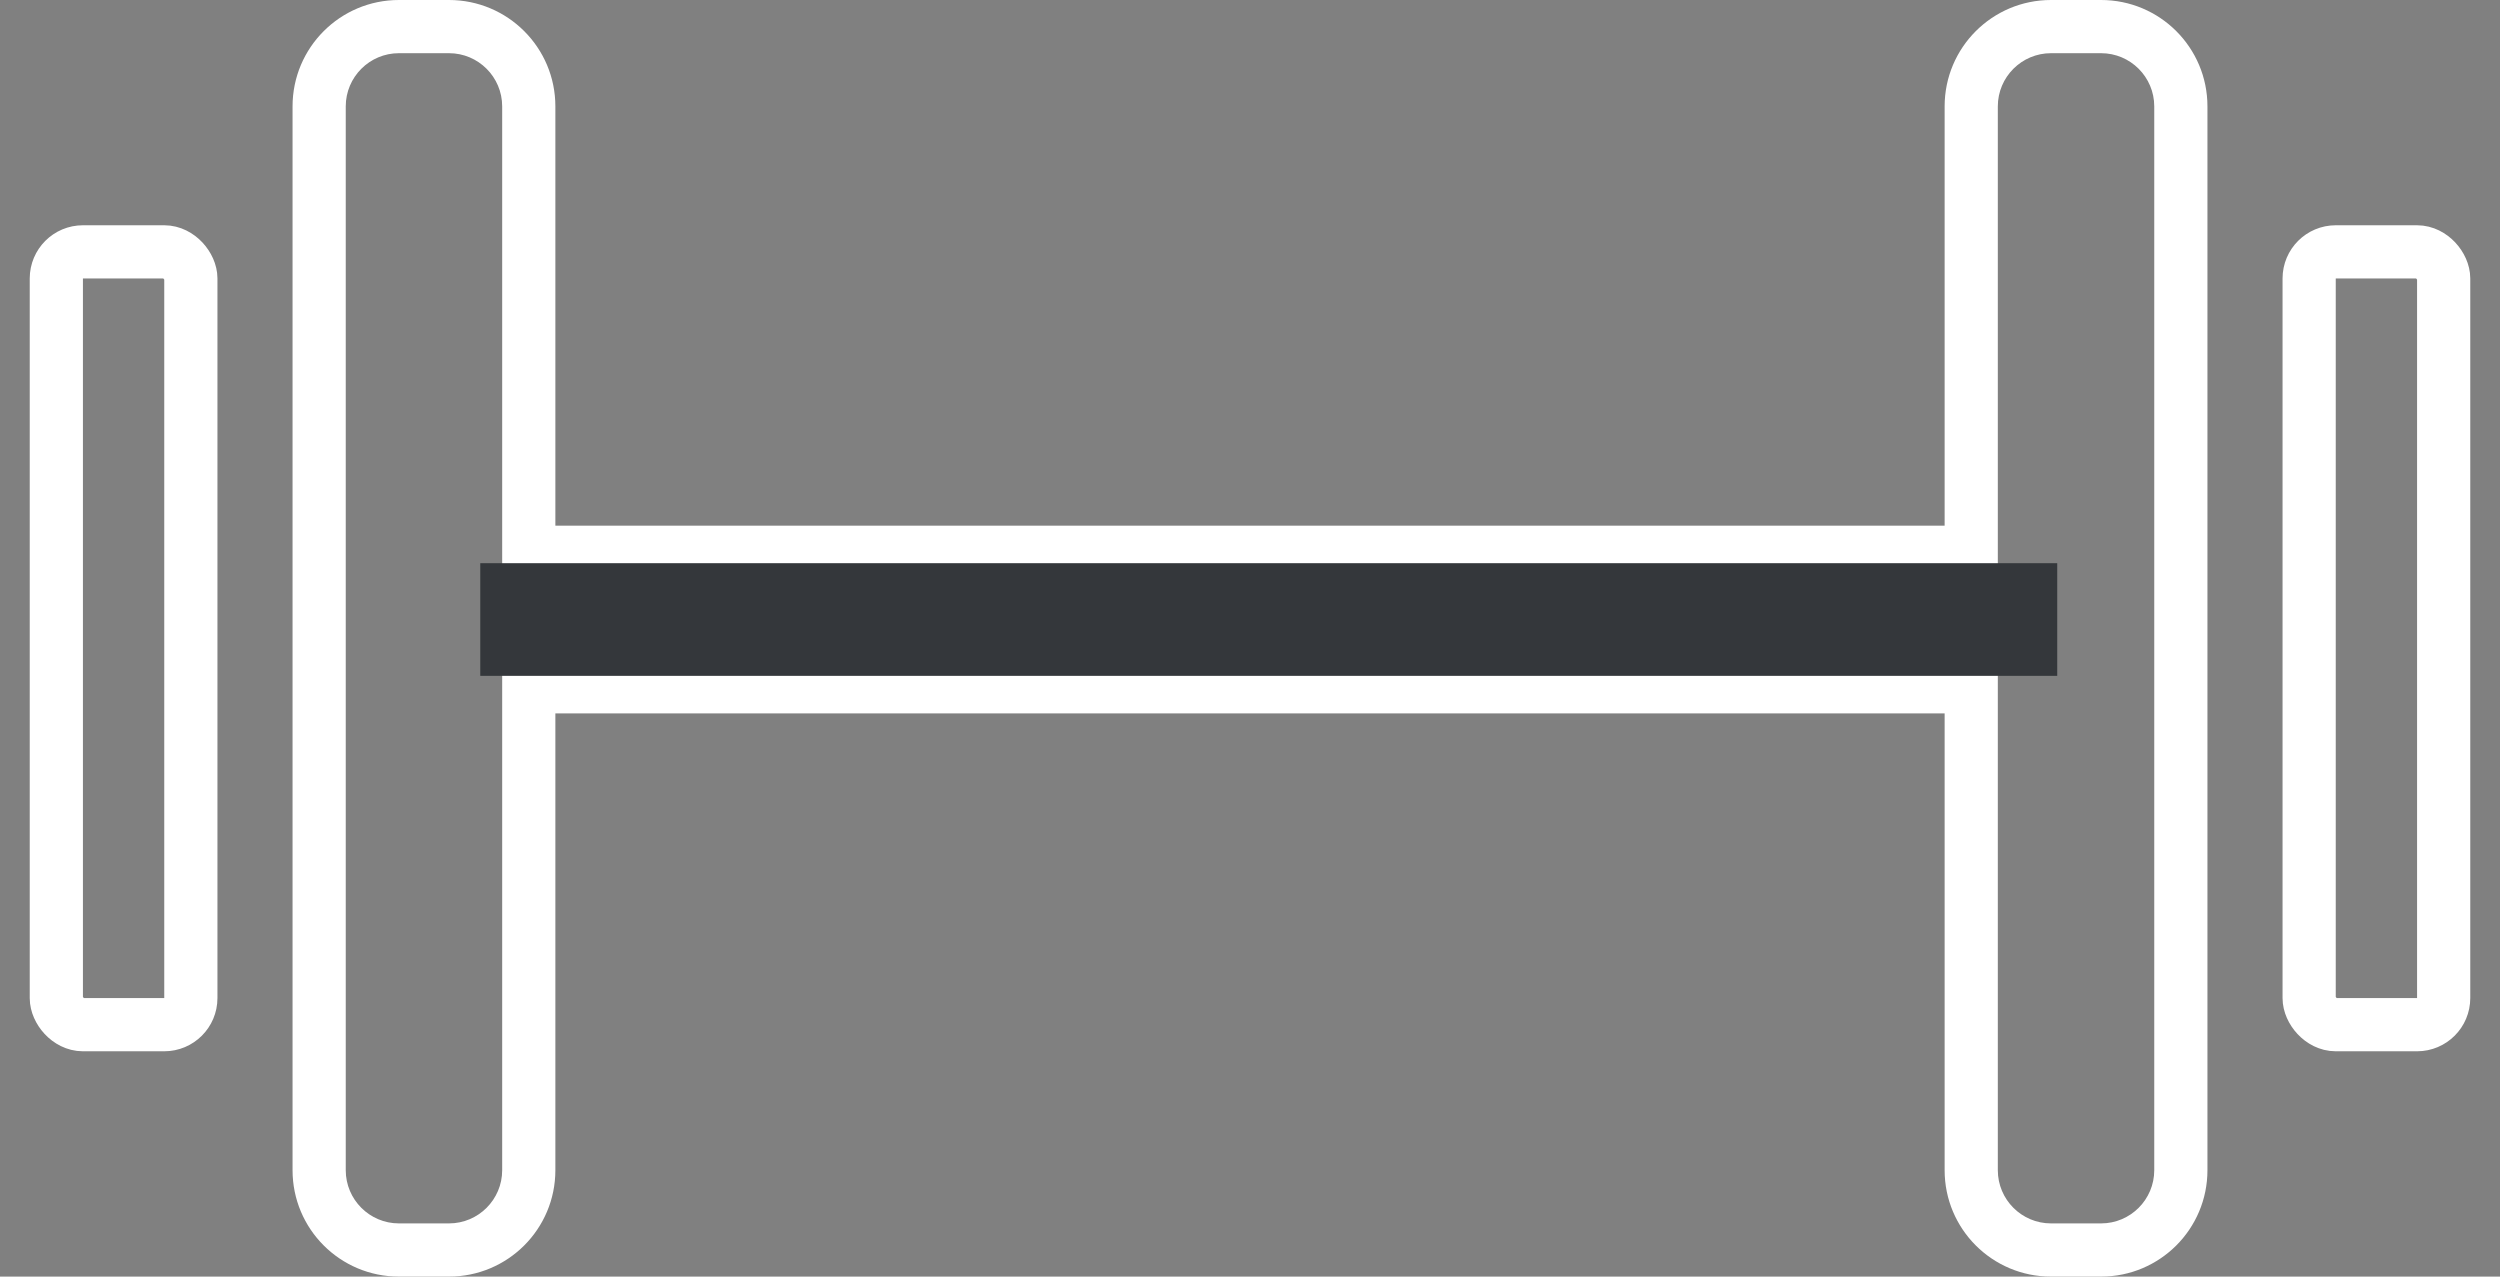 <svg width="47" height="24" viewBox="0 0 47 24" fill="none" xmlns="http://www.w3.org/2000/svg">
<rect x="0" y="0" width="47" height="24" fill="#808080" stroke="none"/>
<rect x="1.059" y="4.735" width="2.529" height="14.529" rx="0.5" stroke="white"/>
<rect x="43.412" y="4.735" width="2.529" height="14.529" rx="0.5" stroke="white"/>
<path fill-rule="evenodd" clip-rule="evenodd" d="M8.441 1H7.5C6.948 1 6.5 1.448 6.5 2V22C6.5 22.552 6.948 23 7.5 23H8.441C8.993 23 9.441 22.552 9.441 22V2C9.441 1.448 8.993 1 8.441 1ZM7.5 0C6.395 0 5.5 0.895 5.5 2V22C5.5 23.105 6.395 24 7.5 24H8.441C9.546 24 10.441 23.105 10.441 22V13.412H10.735L36.265 13.412H36.559V22C36.559 23.105 37.454 24 38.559 24H39.5C40.605 24 41.5 23.105 41.5 22V2C41.5 0.895 40.605 0 39.5 0H38.559C37.454 0 36.559 0.895 36.559 2V9.882H36.265L10.735 9.882H10.441V2C10.441 0.895 9.546 0 8.441 0H7.5ZM39.5 1H38.559C38.007 1 37.559 1.448 37.559 2V22C37.559 22.552 38.007 23 38.559 23H39.5C40.052 23 40.5 22.552 40.5 22V2C40.5 1.448 40.052 1 39.5 1ZM10.735 12.412V10.882L36.265 10.882V12.412L10.735 12.412Z" fill="white"/>
<rect x="9.029" y="10.588" width="29.647" height="2.118" fill="#34373B"/>
</svg>
